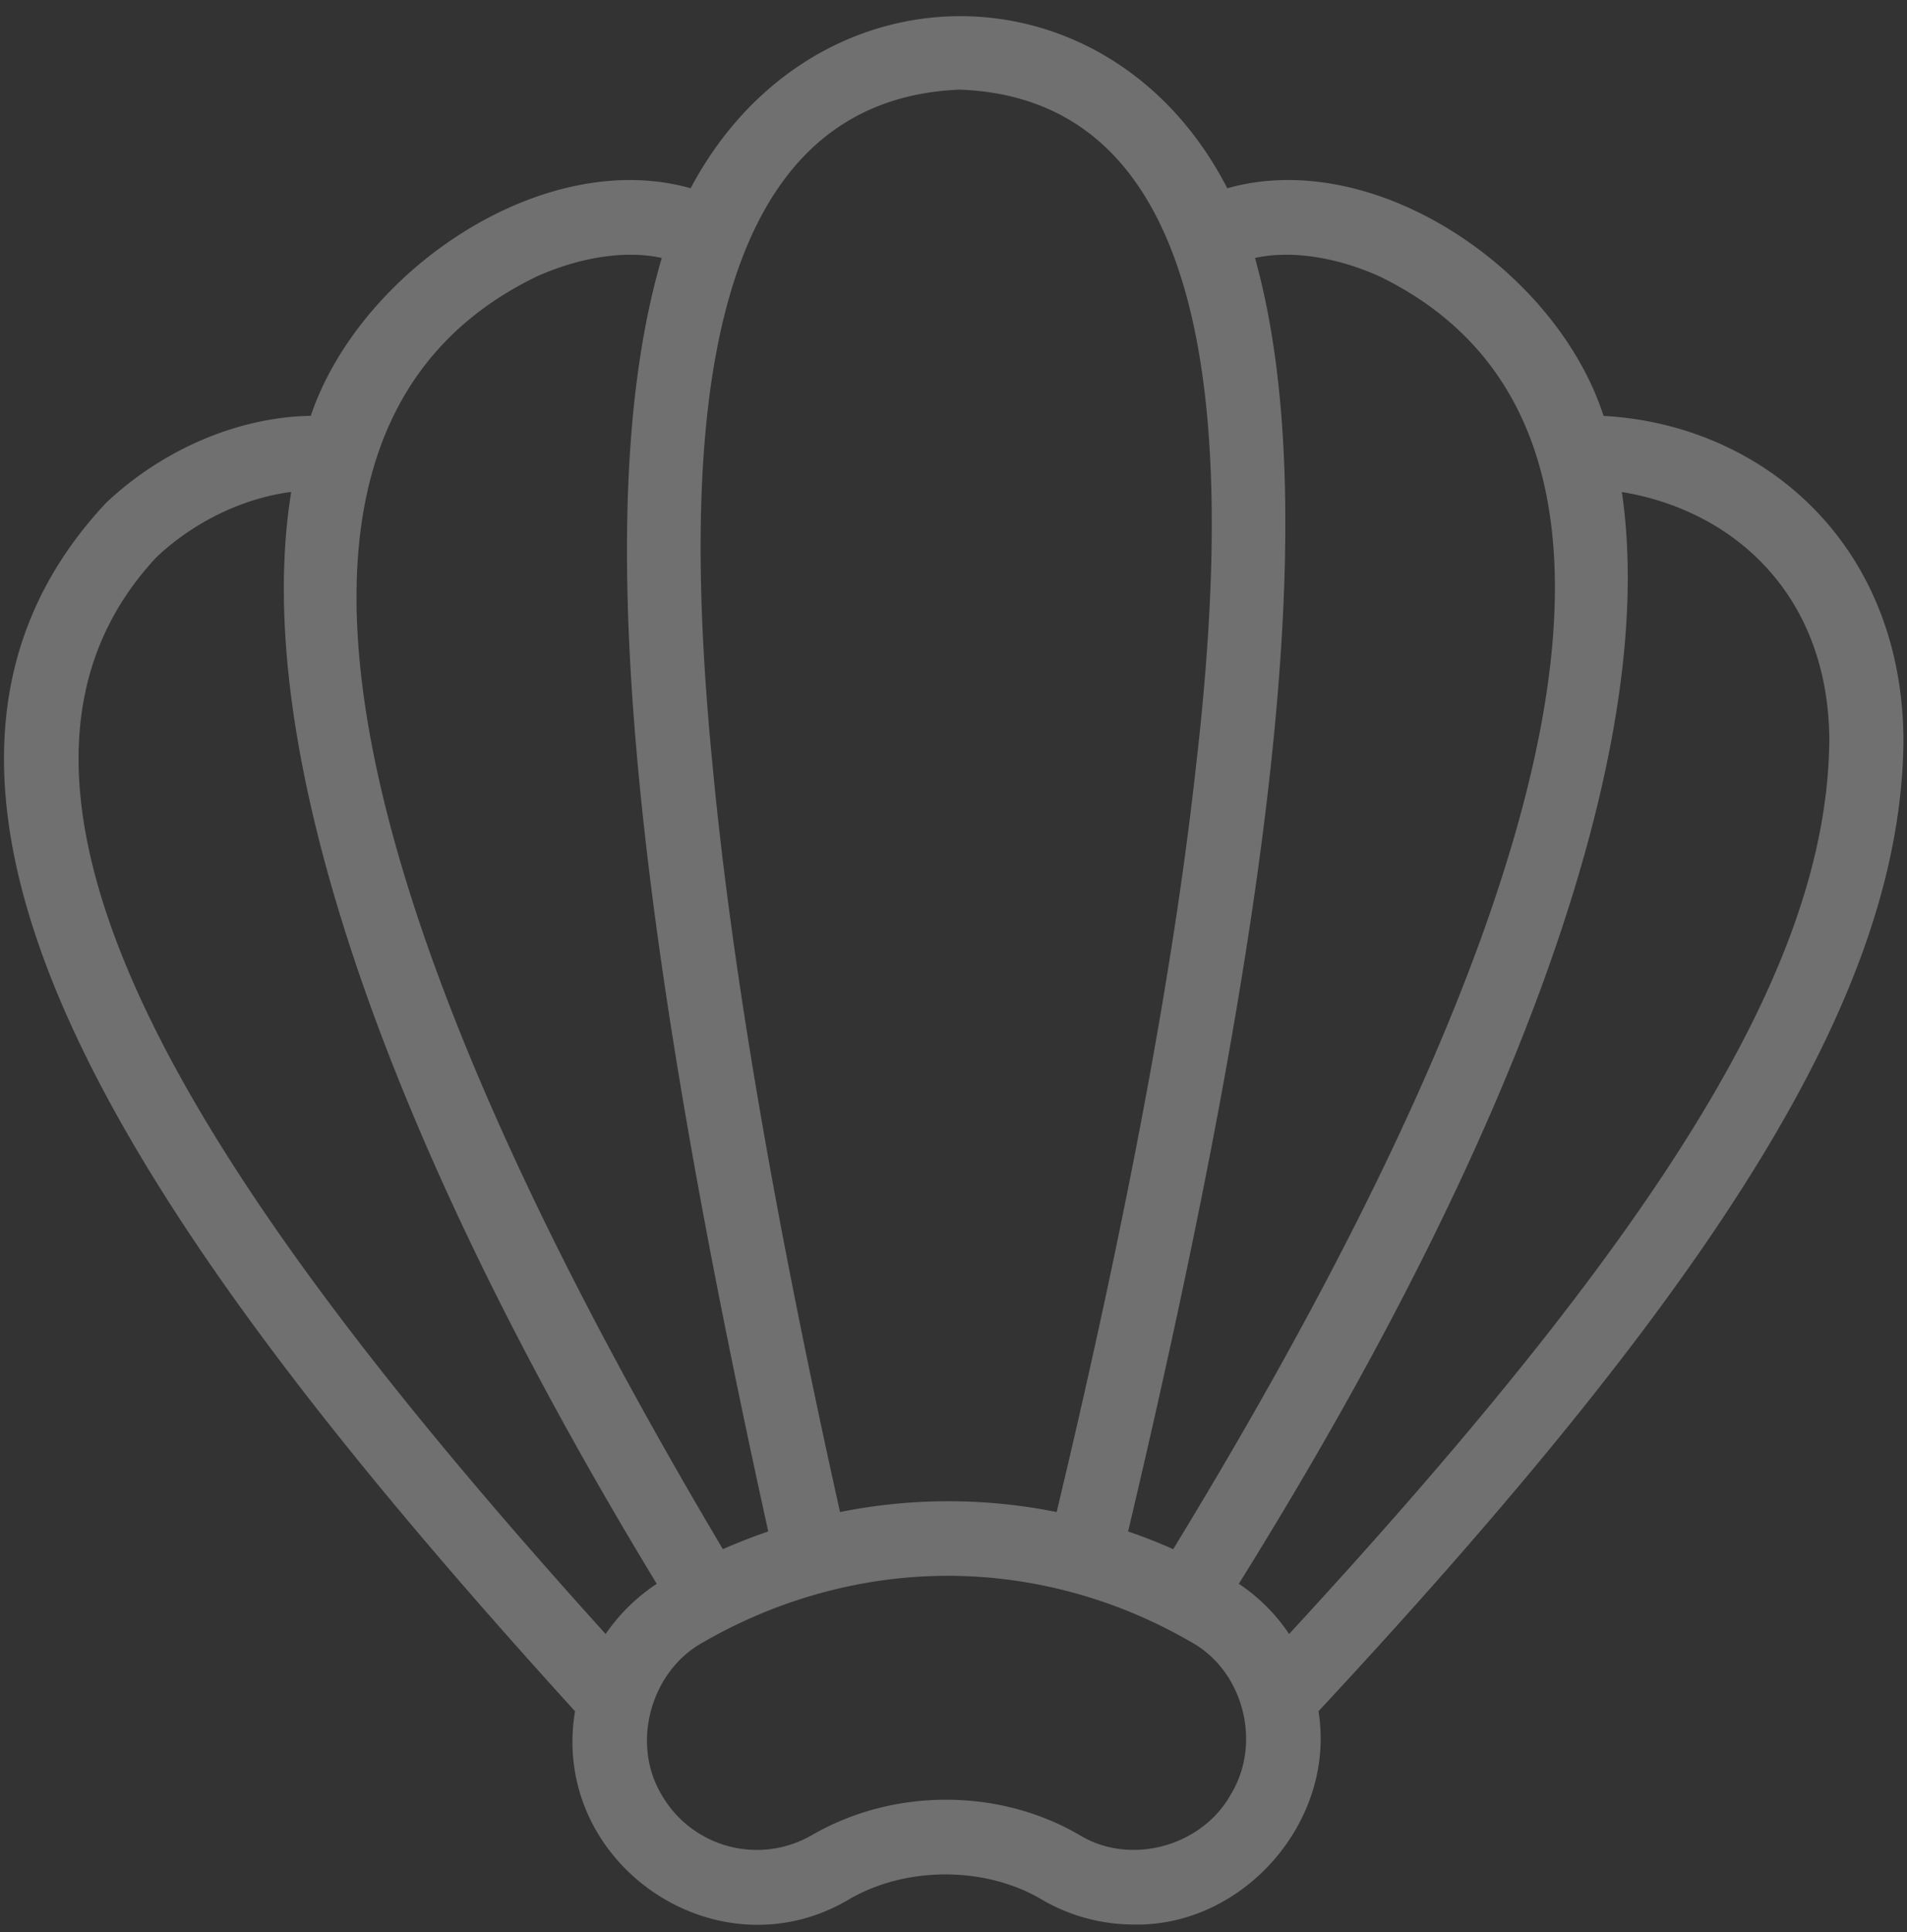 <svg width="78" height="79" fill="none" xmlns="http://www.w3.org/2000/svg"><rect width="100%" height="100%" fill="#333333" stroke="none"/><path d="M77.855 30.247c-.05-8.034-5.777-12.888-12.267-13.241-1.897-5.905-9.304-11.026-15.39-9.308-4.834-9.384-16.967-9.381-21.95 0-6.063-1.716-13.542 3.399-15.537 9.304-2.95.053-6.024 1.35-8.367 3.554C-6.79 32.433 5.933 50.624 23.52 69.973c-1.034 6.192 5.758 10.887 11.175 7.71l.002-.002c2.34-1.383 5.615-1.383 7.934.002a7.433 7.433 0 003.743 1.009c4.443.1 8.284-4.192 7.555-8.72 16.91-18.166 23.847-29.689 23.927-39.725zm-3.032 0c-.072 8.996-6.496 19.656-22.096 36.567a7.433 7.433 0 00-2.057-2.054c11.661-18.699 17.167-34.413 15.667-44.642 4.601.757 8.447 4.223 8.486 10.129zM56.464 11.32c14.857 7.288 3.787 31.925-8.477 52.024a23.022 23.022 0 00-1.845-.724c6.115-25.842 7.925-42.238 5.19-52.073 1.46-.318 3.321-.051 5.132.773zM39.256 3.665c10.936.407 11.129 15.053 9.657 27.717-.9 8.161-2.815 18.399-5.694 30.445a22.424 22.424 0 00-8.86 0c-2.685-12.046-4.436-22.284-5.205-30.445C27.9 18.68 28.282 4.112 39.256 3.665zm-17.31 7.644c1.818-.816 3.674-1.079 5.122-.762-2.892 9.832-1.345 26.235 4.355 52.073-.627.215-1.246.456-1.856.724-11.93-20.078-22.636-44.76-7.62-52.035zM6.407 22.776c1.55-1.457 3.564-2.414 5.505-2.661-1.666 10.228 3.587 25.944 14.95 44.646a7.613 7.613 0 00-2.09 2.053C9.136 49.518-2.743 32.557 6.407 22.776zM50.35 73.36c-1.183 2.144-4.115 2.94-6.184 1.68-1.627-.95-3.517-1.45-5.467-1.45h-.006c-1.95 0-3.848.5-5.488 1.448a4.49 4.49 0 01-6.16-1.678c-1.238-2.095-.425-5.035 1.718-6.21 3.081-1.777 6.541-2.716 10.006-2.716s6.91.939 9.963 2.716c2.123 1.175 2.89 4.116 1.618 6.21z" fill="#fff" fill-opacity=".3"/></svg>